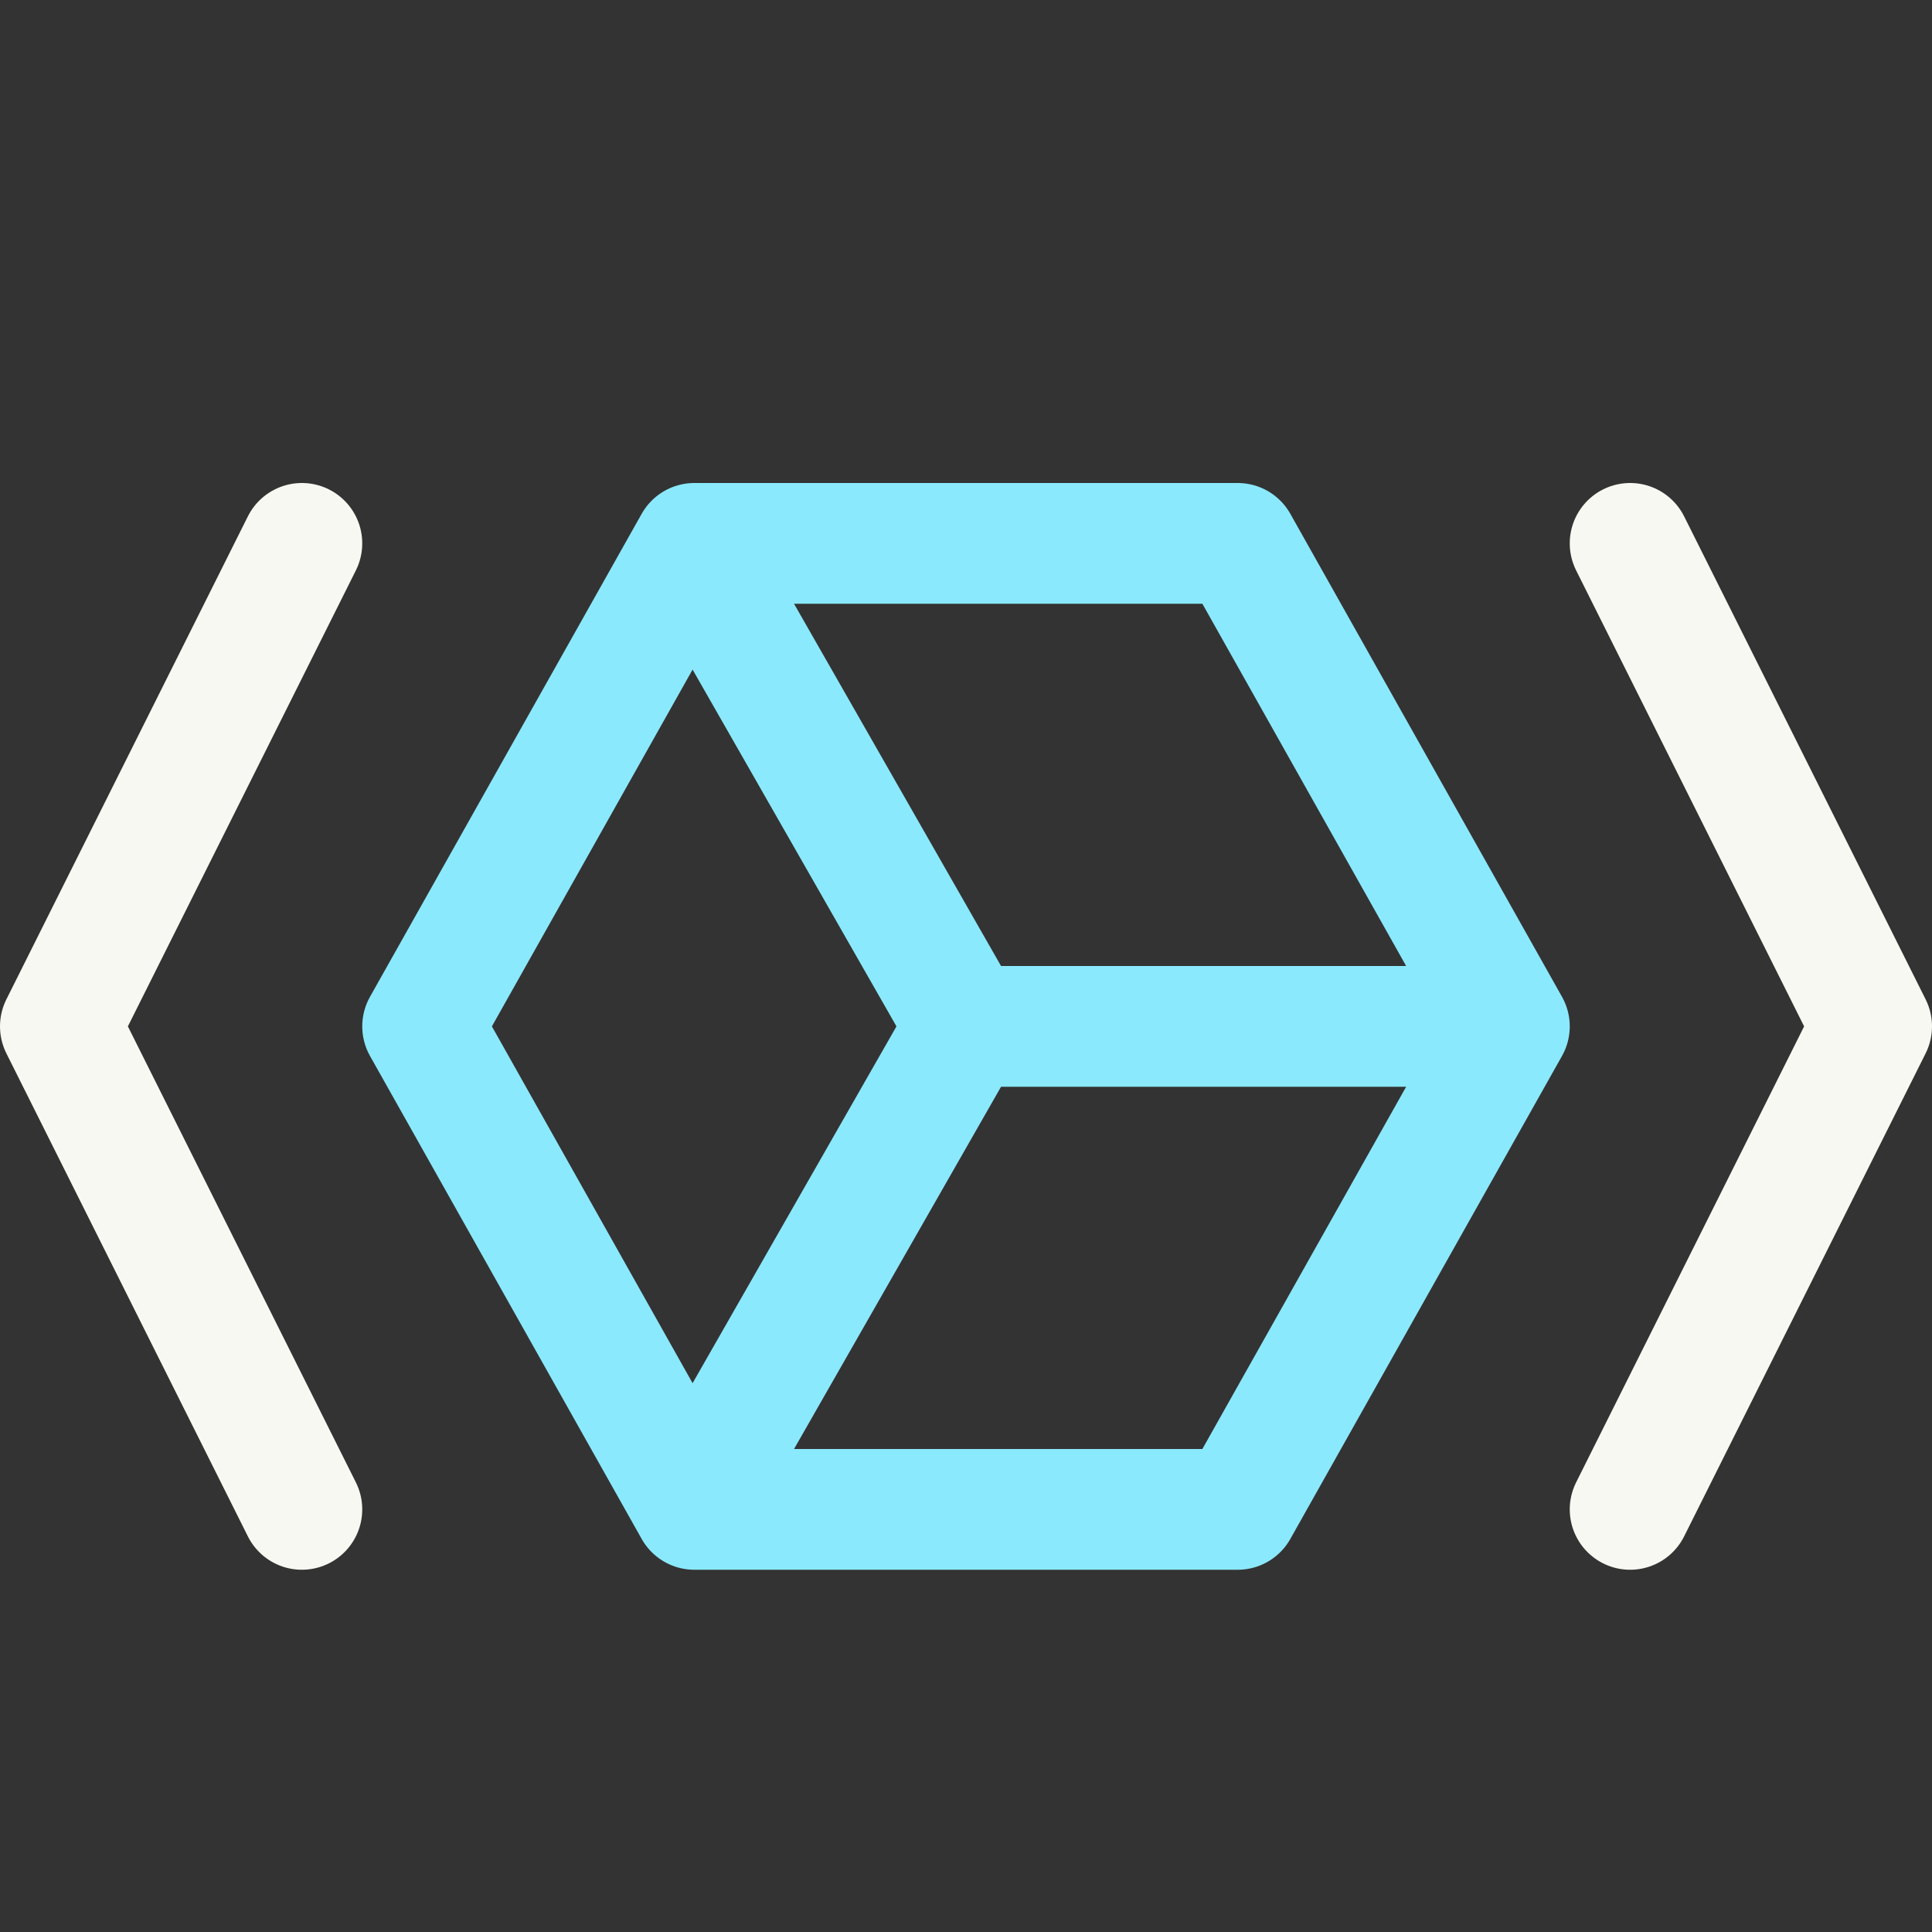 <svg xmlns="http://www.w3.org/2000/svg" width="16" height="16"><rect width="100%" height="100%" fill="#333333" stroke="none"/><g fill="none" fill-rule="evenodd" stroke-linejoin="round"><path stroke="#8BE9FD" d="m10.25 4.5 2.25 4-2.25 4h-4.5l-2.25-4 2.25-4z"/><path stroke="#F8F8F2" stroke-linecap="round" d="m2.5 12.5-2-4 2-4"/><path stroke="#8BE9FD" stroke-linecap="round" d="m6 12 2-3.5h4M8 8.5 6 5"/><path stroke="#F8F8F2" stroke-linecap="round" d="m13.5 4.5 2 4-2 4"/></g></svg>